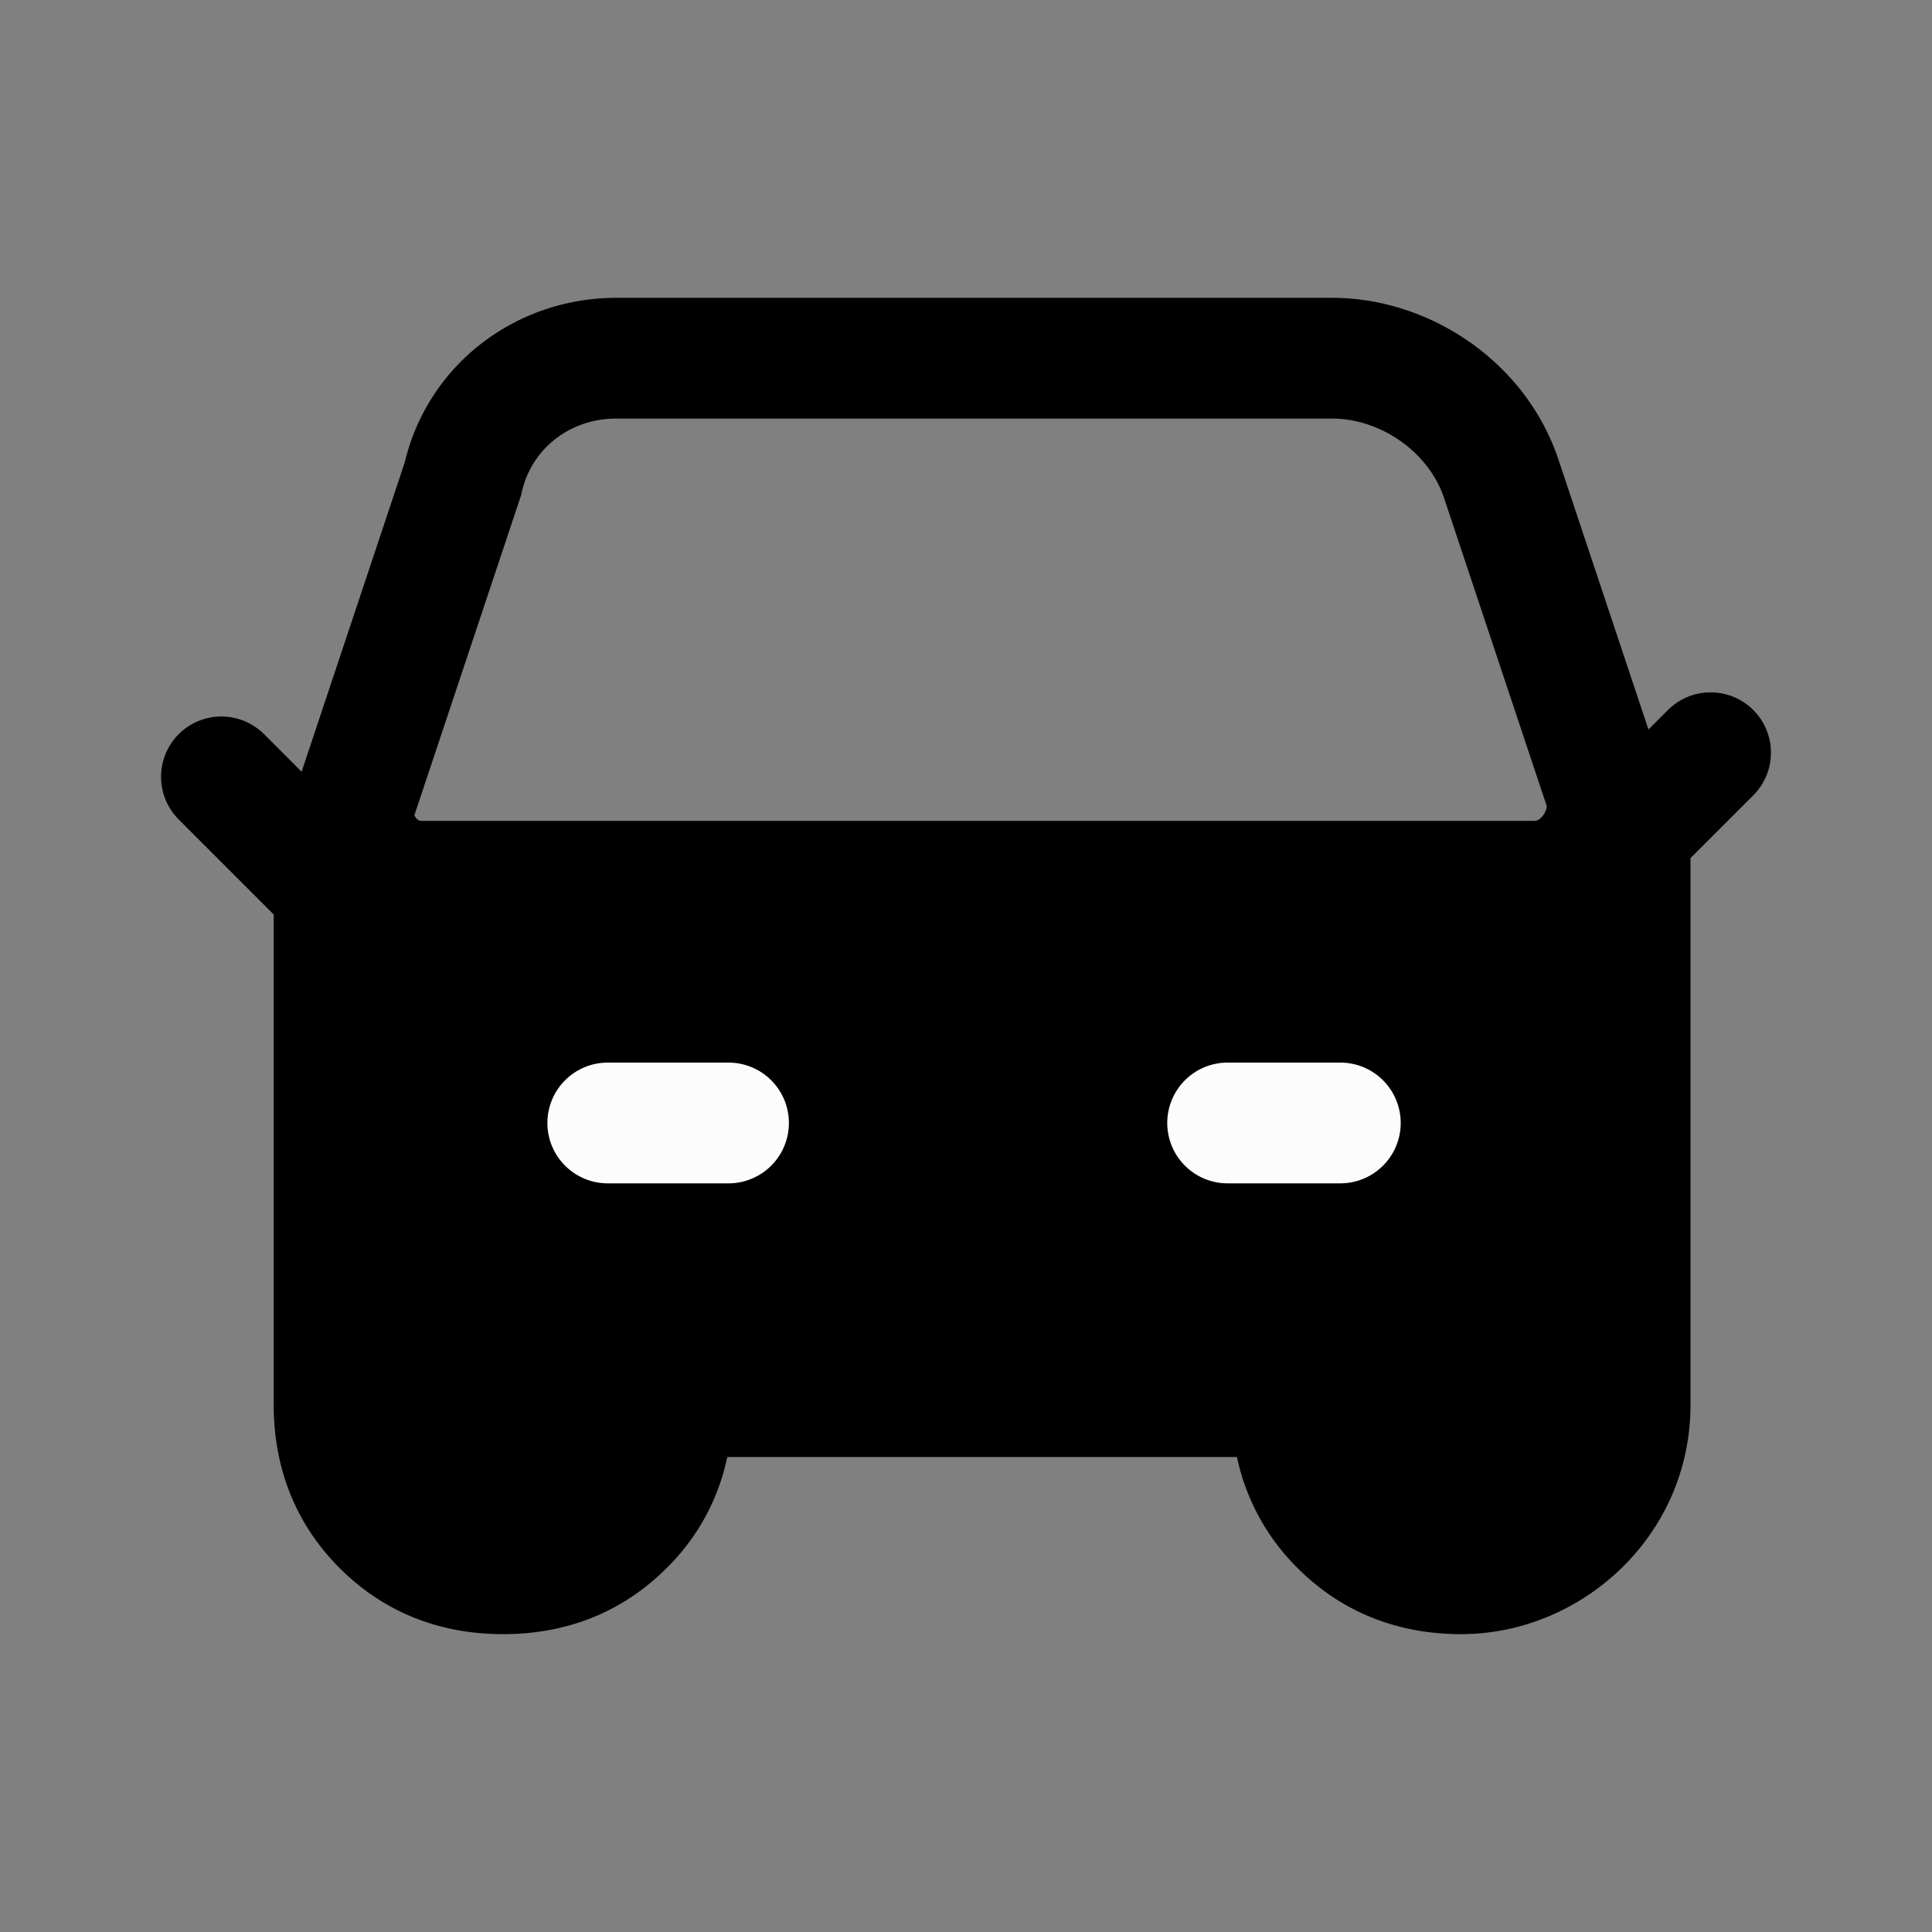 <svg xmlns="http://www.w3.org/2000/svg" fill="none" viewBox="0 0 24 24">
  <rect x="0" y="0" width="24" height="24" fill="#808080" stroke="none"/>
  <path fill="currentColor" d="M20.25 10.95v6.5c0 1.2-1 2.1-2.1 2.1q-.9 0-1.5-.6t-.6-1.5c0-.1-.1-.1-.1-.1h-7.5c-.1 0-.1.1-.1.1q0 .9-.6 1.5t-1.5.6-1.5-.6-.6-1.5v-6.5z"/>
  <path fill="currentColor" fill-rule="evenodd" d="M3.4 10.2H21v7.25c0 1.637-1.36 2.85-2.85 2.85-.785 0-1.48-.27-2.03-.82a2.73 2.73 0 0 1-.754-1.38H9.034a2.7 2.7 0 0 1-.754 1.38c-.55.55-1.244.82-2.03.82s-1.48-.27-2.03-.82-.82-1.245-.82-2.03zm1.5 1.5v5.75c0 .414.13.72.38.97s.556.38.97.38c.415 0 .72-.13.97-.38s.38-.556.38-.97h.75-.75v-.026a.85.85 0 0 1 .092-.36.84.84 0 0 1 .758-.464h7.5v.75-.75h.026a1 1 0 0 1 .113.012.84.84 0 0 1 .711.838c0 .414.13.72.38.97s.555.38.97.38c.71 0 1.35-.587 1.35-1.35V11.7z" clip-rule="evenodd"/>
  <path fill="#FCFCFC" fill-rule="evenodd" d="M6.8 13.95a.75.75 0 0 1 .75-.75h1.5a.75.75 0 1 1 0 1.5h-1.5a.75.75 0 0 1-.75-.75m7.7 0a.75.75 0 0 1 .75-.75h1.4a.75.75 0 1 1 0 1.5h-1.4a.75.75 0 0 1-.75-.75" clip-rule="evenodd"/>
  <path fill="currentColor" fill-rule="evenodd" d="M7.65 5.2c-.568 0-1.048.374-1.168.913l-.008.037-1.32 3.958-.006.016a.1.1 0 0 0 .015.03.1.1 0 0 0 .087.045h13.8c.034.001.075-.012.117-.067a.25.25 0 0 0 .048-.116l-1.276-3.829c-.193-.578-.795-.987-1.389-.987zm-2.623.547C5.322 4.507 6.431 3.7 7.65 3.7h8.9c1.206 0 2.404.79 2.811 2.013l1.315 3.944.01.046c.182.91-.51 1.997-1.636 1.997H5.25c-1.087 0-1.894-1.087-1.506-2.105z" clip-rule="evenodd"/>
  <path fill="currentColor" fill-rule="evenodd" d="M2.22 9.12a.75.75 0 0 1 1.06 0l1.3 1.3a.75.75 0 1 1-1.06 1.06l-1.3-1.3a.75.75 0 0 1 0-1.06m19.56-.3a.75.75 0 0 1 0 1.06l-1.3 1.3a.75.75 0 1 1-1.06-1.06l1.3-1.3a.75.75 0 0 1 1.06 0" clip-rule="evenodd"/>
</svg>
